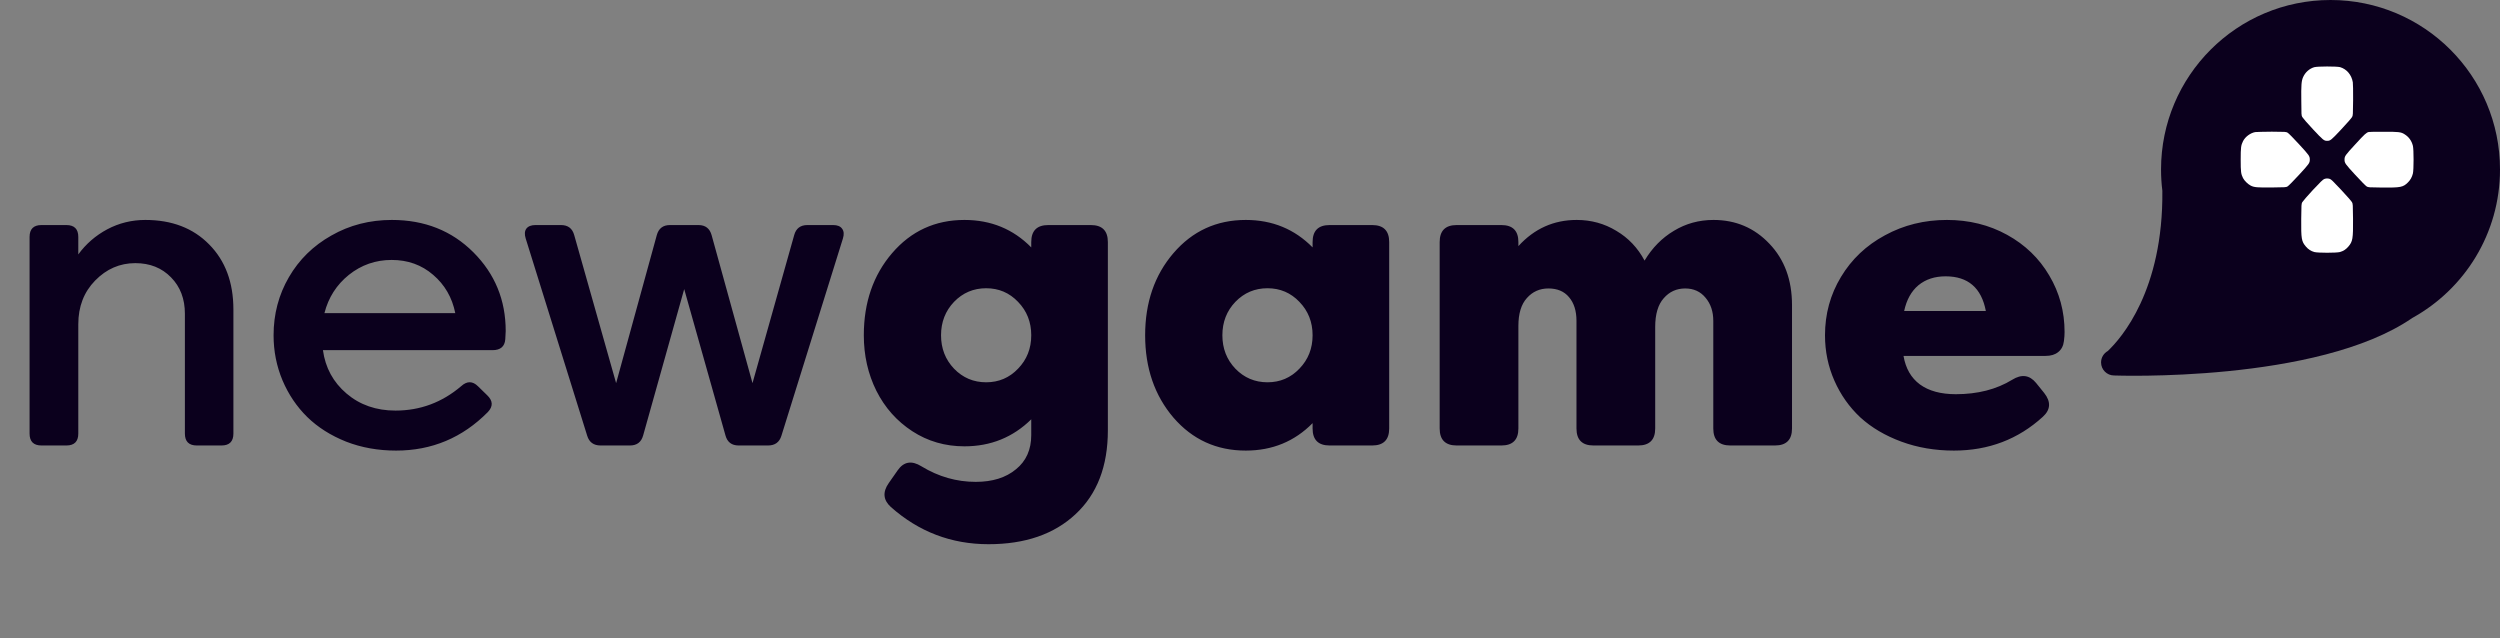 <svg width="188" height="48" viewBox="0 0 188 48" fill="none" xmlns="http://www.w3.org/2000/svg">
<rect x="0" y="0" width="188" height="48" fill="#808080" stroke="none"/>
<path d="M10.928 16.54C12.923 16.54 14.523 17.153 15.728 18.38C16.944 19.607 17.552 21.239 17.552 23.276V32.604C17.552 33.201 17.253 33.5 16.656 33.5H14.8C14.203 33.5 13.904 33.201 13.904 32.604V23.596C13.904 22.476 13.557 21.564 12.864 20.86C12.171 20.145 11.275 19.788 10.176 19.788C9.013 19.788 8.005 20.225 7.152 21.1C6.309 21.964 5.888 23.057 5.888 24.38V32.604C5.888 33.201 5.589 33.5 4.992 33.5H3.12C2.523 33.5 2.224 33.201 2.224 32.604V17.82C2.224 17.223 2.523 16.924 3.12 16.924H4.992C5.589 16.924 5.888 17.223 5.888 17.82V19.132C6.464 18.343 7.189 17.713 8.064 17.244C8.949 16.775 9.904 16.54 10.928 16.54ZM24.285 26.332C24.466 27.655 25.058 28.743 26.061 29.596C27.063 30.449 28.29 30.876 29.741 30.876C31.597 30.876 33.245 30.263 34.685 29.036C35.122 28.641 35.543 28.647 35.949 29.052L36.637 29.724C37.074 30.14 37.09 30.561 36.685 30.988C34.775 32.919 32.477 33.884 29.789 33.884C28.434 33.884 27.181 33.66 26.029 33.212C24.877 32.753 23.901 32.135 23.101 31.356C22.311 30.577 21.693 29.66 21.245 28.604C20.797 27.537 20.573 26.407 20.573 25.212C20.573 23.623 20.957 22.167 21.725 20.844C22.493 19.521 23.559 18.476 24.925 17.708C26.29 16.929 27.805 16.54 29.469 16.54C31.933 16.54 33.975 17.351 35.597 18.972C37.218 20.593 38.029 22.567 38.029 24.892C38.029 25.031 38.018 25.239 37.997 25.516C37.954 26.06 37.634 26.332 37.037 26.332H24.285ZM29.453 19.548C28.247 19.548 27.175 19.921 26.237 20.668C25.309 21.415 24.695 22.375 24.397 23.548H34.237C34.002 22.375 33.447 21.415 32.573 20.668C31.709 19.921 30.669 19.548 29.453 19.548ZM52.524 16.924C53.046 16.924 53.377 17.18 53.516 17.692L56.588 28.812L59.724 17.676C59.862 17.175 60.193 16.924 60.716 16.924H62.652C62.972 16.924 63.196 17.015 63.324 17.196C63.462 17.377 63.484 17.623 63.388 17.932L58.764 32.764C58.614 33.255 58.278 33.5 57.756 33.5H55.548C55.025 33.5 54.694 33.249 54.556 32.748L51.452 21.74L48.364 32.748C48.225 33.249 47.894 33.5 47.372 33.5H45.164C44.641 33.5 44.305 33.255 44.156 32.764L39.532 17.932C39.436 17.623 39.452 17.377 39.58 17.196C39.718 17.015 39.948 16.924 40.268 16.924H42.188C42.71 16.924 43.041 17.175 43.18 17.676L46.332 28.812L49.388 17.692C49.526 17.18 49.857 16.924 50.38 16.924H52.524ZM64.959 25.212C64.959 22.748 65.668 20.689 67.087 19.036C68.516 17.372 70.329 16.54 72.526 16.54C74.521 16.54 76.196 17.228 77.55 18.604V18.204C77.55 17.351 77.977 16.924 78.831 16.924H82.031C82.884 16.924 83.311 17.351 83.311 18.204V32.364C83.311 35.063 82.5 37.164 80.879 38.668C79.268 40.172 77.087 40.924 74.335 40.924C71.54 40.924 69.092 39.991 66.99 38.124C66.415 37.601 66.361 37.004 66.831 36.332L67.502 35.372C67.961 34.711 68.558 34.609 69.294 35.068C70.575 35.847 71.934 36.236 73.374 36.236C74.633 36.236 75.641 35.921 76.398 35.292C77.166 34.673 77.55 33.815 77.55 32.716V31.532C76.174 32.887 74.5 33.564 72.526 33.564C71.076 33.564 69.769 33.185 68.606 32.428C67.444 31.671 66.543 30.657 65.903 29.388C65.273 28.119 64.959 26.727 64.959 25.212ZM71.743 22.7C71.092 23.383 70.766 24.22 70.766 25.212C70.766 26.204 71.092 27.041 71.743 27.724C72.404 28.407 73.209 28.748 74.159 28.748C75.108 28.748 75.908 28.407 76.558 27.724C77.22 27.041 77.55 26.204 77.55 25.212C77.55 24.22 77.22 23.383 76.558 22.7C75.908 22.017 75.108 21.676 74.159 21.676C73.209 21.676 72.404 22.017 71.743 22.7ZM88.243 31.404C86.824 29.74 86.115 27.676 86.115 25.212C86.115 22.748 86.824 20.689 88.243 19.036C89.672 17.372 91.485 16.54 93.683 16.54C95.677 16.54 97.352 17.228 98.707 18.604V18.204C98.707 17.351 99.133 16.924 99.987 16.924H103.187C104.04 16.924 104.467 17.351 104.467 18.204V32.22C104.467 33.073 104.04 33.5 103.187 33.5H99.987C99.133 33.5 98.707 33.073 98.707 32.22V31.82C97.352 33.196 95.677 33.884 93.683 33.884C91.485 33.884 89.672 33.057 88.243 31.404ZM92.899 22.7C92.248 23.383 91.923 24.22 91.923 25.212C91.923 26.204 92.248 27.041 92.899 27.724C93.56 28.407 94.365 28.748 95.315 28.748C96.264 28.748 97.064 28.407 97.715 27.724C98.376 27.041 98.707 26.204 98.707 25.212C98.707 24.22 98.376 23.383 97.715 22.7C97.064 22.017 96.264 21.676 95.315 21.676C94.365 21.676 93.56 22.017 92.899 22.7ZM124.471 32.22C124.471 33.073 124.044 33.5 123.191 33.5H119.831C118.978 33.5 118.551 33.073 118.551 32.22V24.124C118.551 23.377 118.364 22.785 117.991 22.348C117.628 21.911 117.111 21.692 116.439 21.692C115.788 21.692 115.25 21.932 114.823 22.412C114.396 22.881 114.183 23.58 114.183 24.508V32.22C114.183 33.073 113.756 33.5 112.903 33.5H109.543C108.69 33.5 108.263 33.073 108.263 32.22V18.204C108.263 17.351 108.69 16.924 109.543 16.924H112.903C113.756 16.924 114.183 17.351 114.183 18.204V18.508C115.378 17.196 116.839 16.54 118.567 16.54C119.655 16.54 120.647 16.812 121.543 17.356C122.45 17.889 123.159 18.636 123.671 19.596C124.247 18.636 124.983 17.889 125.879 17.356C126.775 16.812 127.767 16.54 128.855 16.54C130.53 16.54 131.932 17.137 133.063 18.332C134.194 19.516 134.759 21.052 134.759 22.94V32.22C134.759 33.073 134.332 33.5 133.479 33.5H130.119C129.266 33.5 128.839 33.073 128.839 32.22V24.124C128.839 23.431 128.647 22.855 128.263 22.396C127.879 21.927 127.367 21.692 126.727 21.692C126.076 21.692 125.538 21.937 125.111 22.428C124.684 22.908 124.471 23.628 124.471 24.588V32.22ZM143.144 26.764C143.304 27.703 143.714 28.417 144.376 28.908C145.048 29.399 145.949 29.644 147.08 29.644C148.722 29.644 150.136 29.281 151.32 28.556C152.024 28.119 152.621 28.199 153.112 28.796L153.72 29.548C154.242 30.209 154.21 30.807 153.624 31.34C151.768 33.036 149.538 33.884 146.936 33.884C145.517 33.884 144.2 33.66 142.984 33.212C141.768 32.764 140.738 32.156 139.896 31.388C139.064 30.609 138.413 29.687 137.944 28.62C137.474 27.553 137.24 26.417 137.24 25.212C137.24 23.612 137.64 22.151 138.44 20.828C139.24 19.495 140.344 18.449 141.752 17.692C143.16 16.924 144.712 16.54 146.408 16.54C148.072 16.54 149.581 16.913 150.936 17.66C152.29 18.407 153.346 19.425 154.104 20.716C154.872 22.007 155.256 23.425 155.256 24.972C155.256 25.175 155.24 25.399 155.208 25.644C155.165 26.007 155.021 26.284 154.776 26.476C154.541 26.668 154.226 26.764 153.832 26.764H143.144ZM146.312 20.78C145.49 20.78 144.808 21.004 144.264 21.452C143.73 21.9 143.373 22.545 143.192 23.388H149.336C149.005 21.649 147.997 20.78 146.312 20.78Z" fill="#0B001D"/>
<path d="M162.51 12.745C162.51 5.706 168.216 0 175.255 0C182.294 0 188 5.706 188 12.745C188 17.555 185.336 21.742 181.402 23.912C174.287 28.817 158.98 28.236 158.98 28.236C158.439 28.236 158 27.796 158 27.255C158 26.886 158.204 26.565 158.505 26.397C159.519 25.438 162.682 21.842 162.609 14.347C162.544 13.822 162.51 13.287 162.51 12.745Z" fill="#0B001D"/>
<path d="M174.027 5.054C173.664 5.161 173.35 5.44 173.19 5.808C173.069 6.087 173.041 6.384 173.058 7.582C173.063 8.621 173.063 8.674 173.129 8.799C173.168 8.87 173.532 9.291 173.939 9.725C174.705 10.544 174.766 10.591 175.003 10.591C175.24 10.591 175.3 10.544 176.066 9.725C176.474 9.291 176.838 8.876 176.877 8.799C176.943 8.674 176.943 8.627 176.954 7.535C176.959 6.799 176.948 6.33 176.932 6.188C176.838 5.624 176.474 5.197 175.973 5.048C175.714 4.983 174.27 4.983 174.027 5.054Z" fill="white"/>
<path d="M169.597 9.932C169.233 9.998 168.847 10.277 168.676 10.615C168.522 10.923 168.5 11.09 168.5 12.004C168.5 12.923 168.522 13.089 168.676 13.392C168.781 13.594 169.035 13.843 169.249 13.956C169.514 14.092 169.751 14.11 170.875 14.098C171.873 14.087 171.917 14.087 172.032 14.015C172.099 13.974 172.49 13.582 172.892 13.143C173.653 12.318 173.697 12.253 173.697 11.998C173.697 11.742 173.653 11.677 172.892 10.852C172.49 10.413 172.104 10.021 172.032 9.98C171.911 9.909 171.873 9.909 170.842 9.903C170.247 9.909 169.69 9.92 169.597 9.932Z" fill="white"/>
<path d="M178.128 9.926C177.946 9.974 177.836 10.069 177.114 10.858C176.353 11.683 176.309 11.742 176.309 12.004C176.309 12.259 176.353 12.324 177.114 13.149C177.516 13.588 177.902 13.98 177.973 14.021C178.089 14.093 178.133 14.093 179.131 14.104C180.525 14.116 180.712 14.081 181.07 13.725C181.263 13.535 181.384 13.321 181.451 13.042C181.517 12.763 181.517 11.25 181.451 10.971C181.357 10.591 181.147 10.294 180.817 10.093C180.563 9.926 180.359 9.903 179.235 9.909C178.679 9.903 178.183 9.915 178.128 9.926Z" fill="white"/>
<path d="M174.777 13.464C174.683 13.499 174.474 13.707 173.923 14.294C173.521 14.728 173.168 15.137 173.129 15.208C173.063 15.339 173.063 15.38 173.052 16.473C173.041 17.962 173.069 18.152 173.405 18.544C173.581 18.751 173.78 18.882 174.039 18.953C174.298 19.024 175.703 19.024 175.962 18.953C176.221 18.882 176.419 18.751 176.596 18.544C176.926 18.158 176.959 17.956 176.948 16.455C176.937 15.38 176.937 15.333 176.871 15.208C176.833 15.137 176.469 14.716 176.061 14.283C175.449 13.63 175.301 13.481 175.196 13.452C175.042 13.404 174.92 13.41 174.777 13.464Z" fill="white"/>
</svg>
